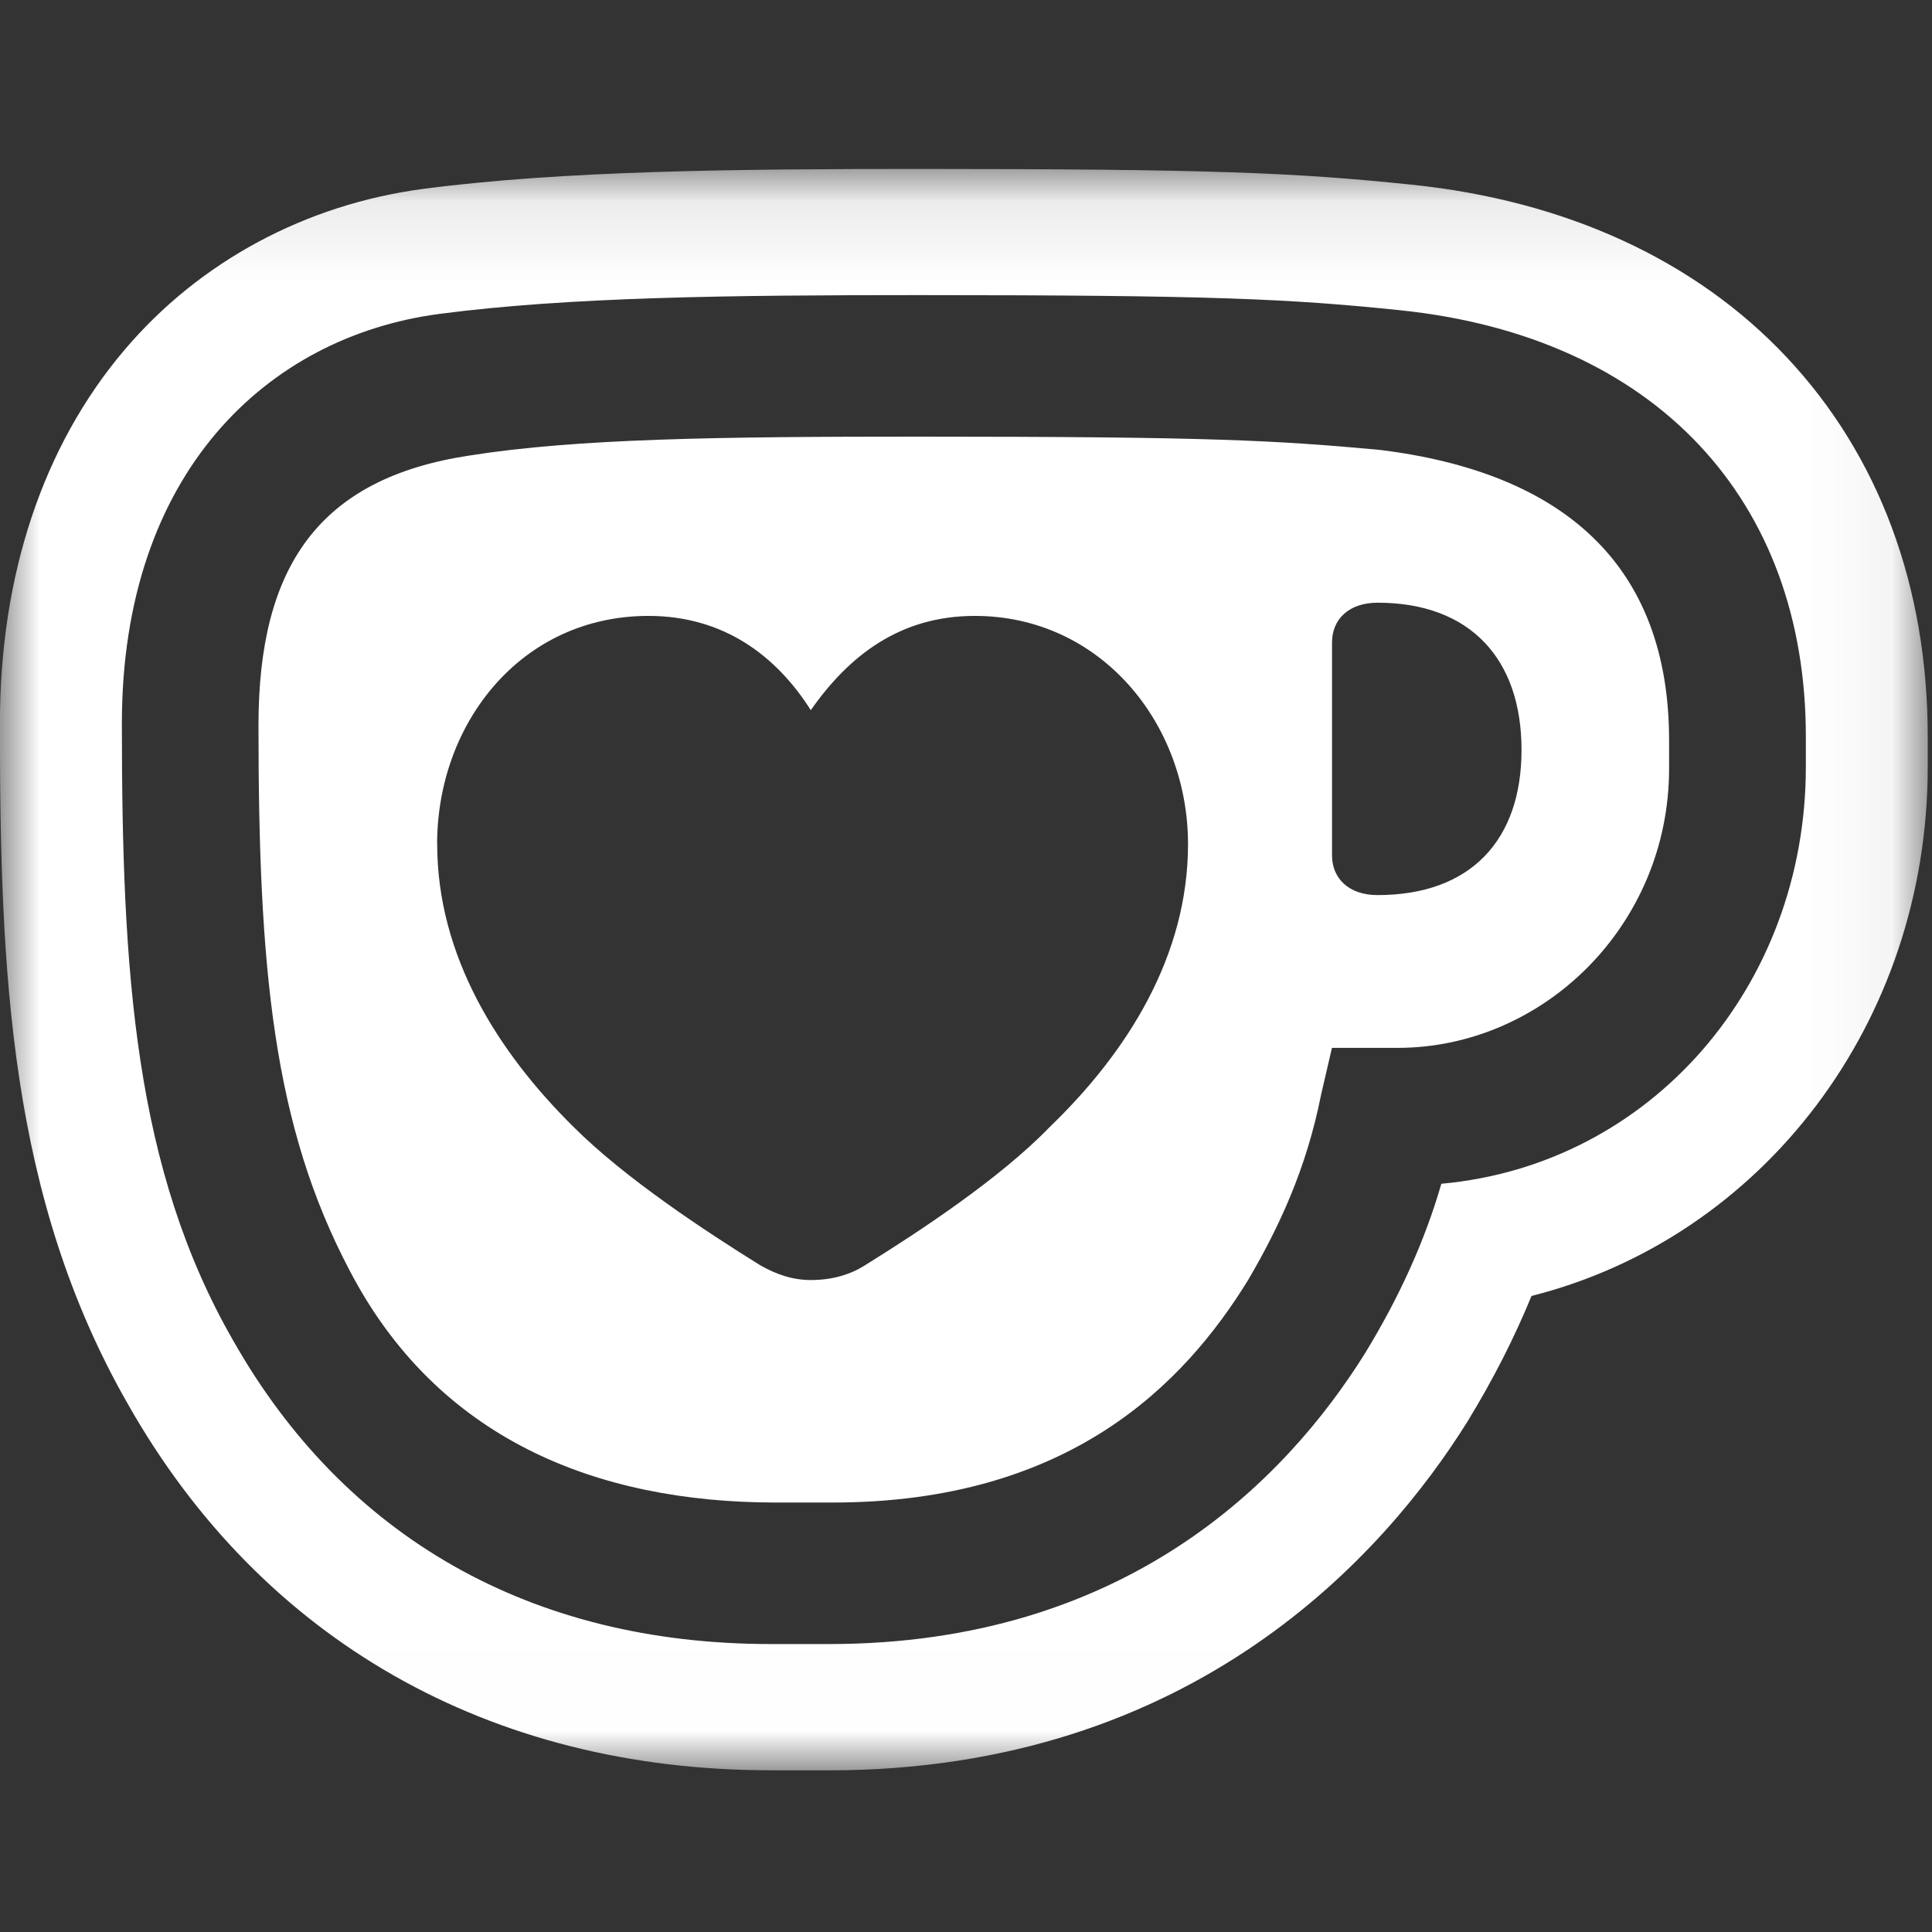 <svg width="24" height="24" viewBox="0 0 24 24" fill="none" xmlns="http://www.w3.org/2000/svg">
<rect x="0" y="0" width="24" height="24" fill="#333333" stroke="none"/>
<g clip-path="url(#clip0_27_100)">
<g clip-path="url(#clip1_27_100)">
<mask id="mask0_27_100" style="mask-type:luminance" maskUnits="userSpaceOnUse" x="-1" y="2" width="25" height="20">
<path d="M23.947 2.099H-0.001V21.992H23.947V2.099Z" fill="white"/>
</mask>
<g mask="url(#mask0_27_100)">
<path fill-rule="evenodd" clip-rule="evenodd" d="M9.574 21.991C6.088 21.991 3.252 20.377 1.591 17.446C0.119 14.877 -0.001 12.095 -0.001 8.986C-0.001 7.143 0.535 5.538 1.548 4.345C2.478 3.249 3.797 2.539 5.261 2.346C6.999 2.118 9.16 2.099 11.407 2.099C15.063 2.099 16.096 2.145 17.534 2.294C19.448 2.491 21.058 3.23 22.19 4.433C23.34 5.654 23.947 7.285 23.947 9.151V9.526C23.947 12.71 21.891 15.374 19.025 16.099C18.811 16.621 18.546 17.141 18.233 17.653L18.225 17.666C17.215 19.282 14.842 21.992 10.297 21.992H9.573L9.574 21.991ZM17.384 3.853C16.026 3.713 15.075 3.666 11.408 3.666C9.053 3.666 7.061 3.689 5.454 3.9C3.326 4.182 1.514 5.869 1.514 8.986C1.514 12.104 1.673 14.518 2.895 16.65C4.276 19.088 6.586 20.423 9.574 20.423H10.299C13.966 20.423 15.959 18.408 16.955 16.814C17.385 16.111 17.702 15.408 17.905 14.705C20.509 14.47 22.433 12.244 22.433 9.525V9.15C22.433 6.221 20.577 4.182 17.385 3.853H17.384ZM4.343 15.782C3.392 13.978 3.211 12.033 3.211 9.009H3.211C3.211 7.041 3.958 5.94 5.837 5.658C7.173 5.447 8.939 5.424 11.406 5.424C15.074 5.424 15.844 5.471 17.134 5.588C19.422 5.868 20.734 7.017 20.734 9.197V9.548C20.734 11.494 19.172 13.017 17.361 13.017H16.546L16.41 13.603C16.229 14.517 15.89 15.243 15.505 15.9C14.712 17.189 13.286 18.665 10.343 18.665H9.641C7.399 18.665 5.43 17.869 4.343 15.782ZM16.547 10.627C16.547 10.908 16.751 11.119 17.113 11.119C18.267 11.119 18.901 10.439 18.901 9.315C18.901 8.19 18.267 7.487 17.113 7.487C16.751 7.487 16.547 7.698 16.547 7.979V10.627ZM7.128 14.002C6.178 13.065 5.431 11.869 5.431 10.486H5.43C5.43 8.986 6.472 7.651 8.056 7.651C8.985 7.651 9.641 8.142 10.072 8.822C10.547 8.143 11.181 7.651 12.109 7.651C13.672 7.651 14.758 8.986 14.758 10.486C14.758 11.87 14.011 13.065 13.038 14.002C12.426 14.635 11.431 15.292 10.751 15.714C10.569 15.831 10.344 15.901 10.072 15.901C9.845 15.901 9.641 15.831 9.438 15.714C8.759 15.292 7.762 14.635 7.128 14.002Z" fill="white"/>
</g>
</g>
</g>
<defs>
<clipPath id="clip0_27_100">
<rect width="24" height="24" fill="white"/>
</clipPath>
<clipPath id="clip1_27_100">
<rect width="24" height="20" fill="white" transform="translate(0 2)"/>
</clipPath>
</defs>
</svg>
